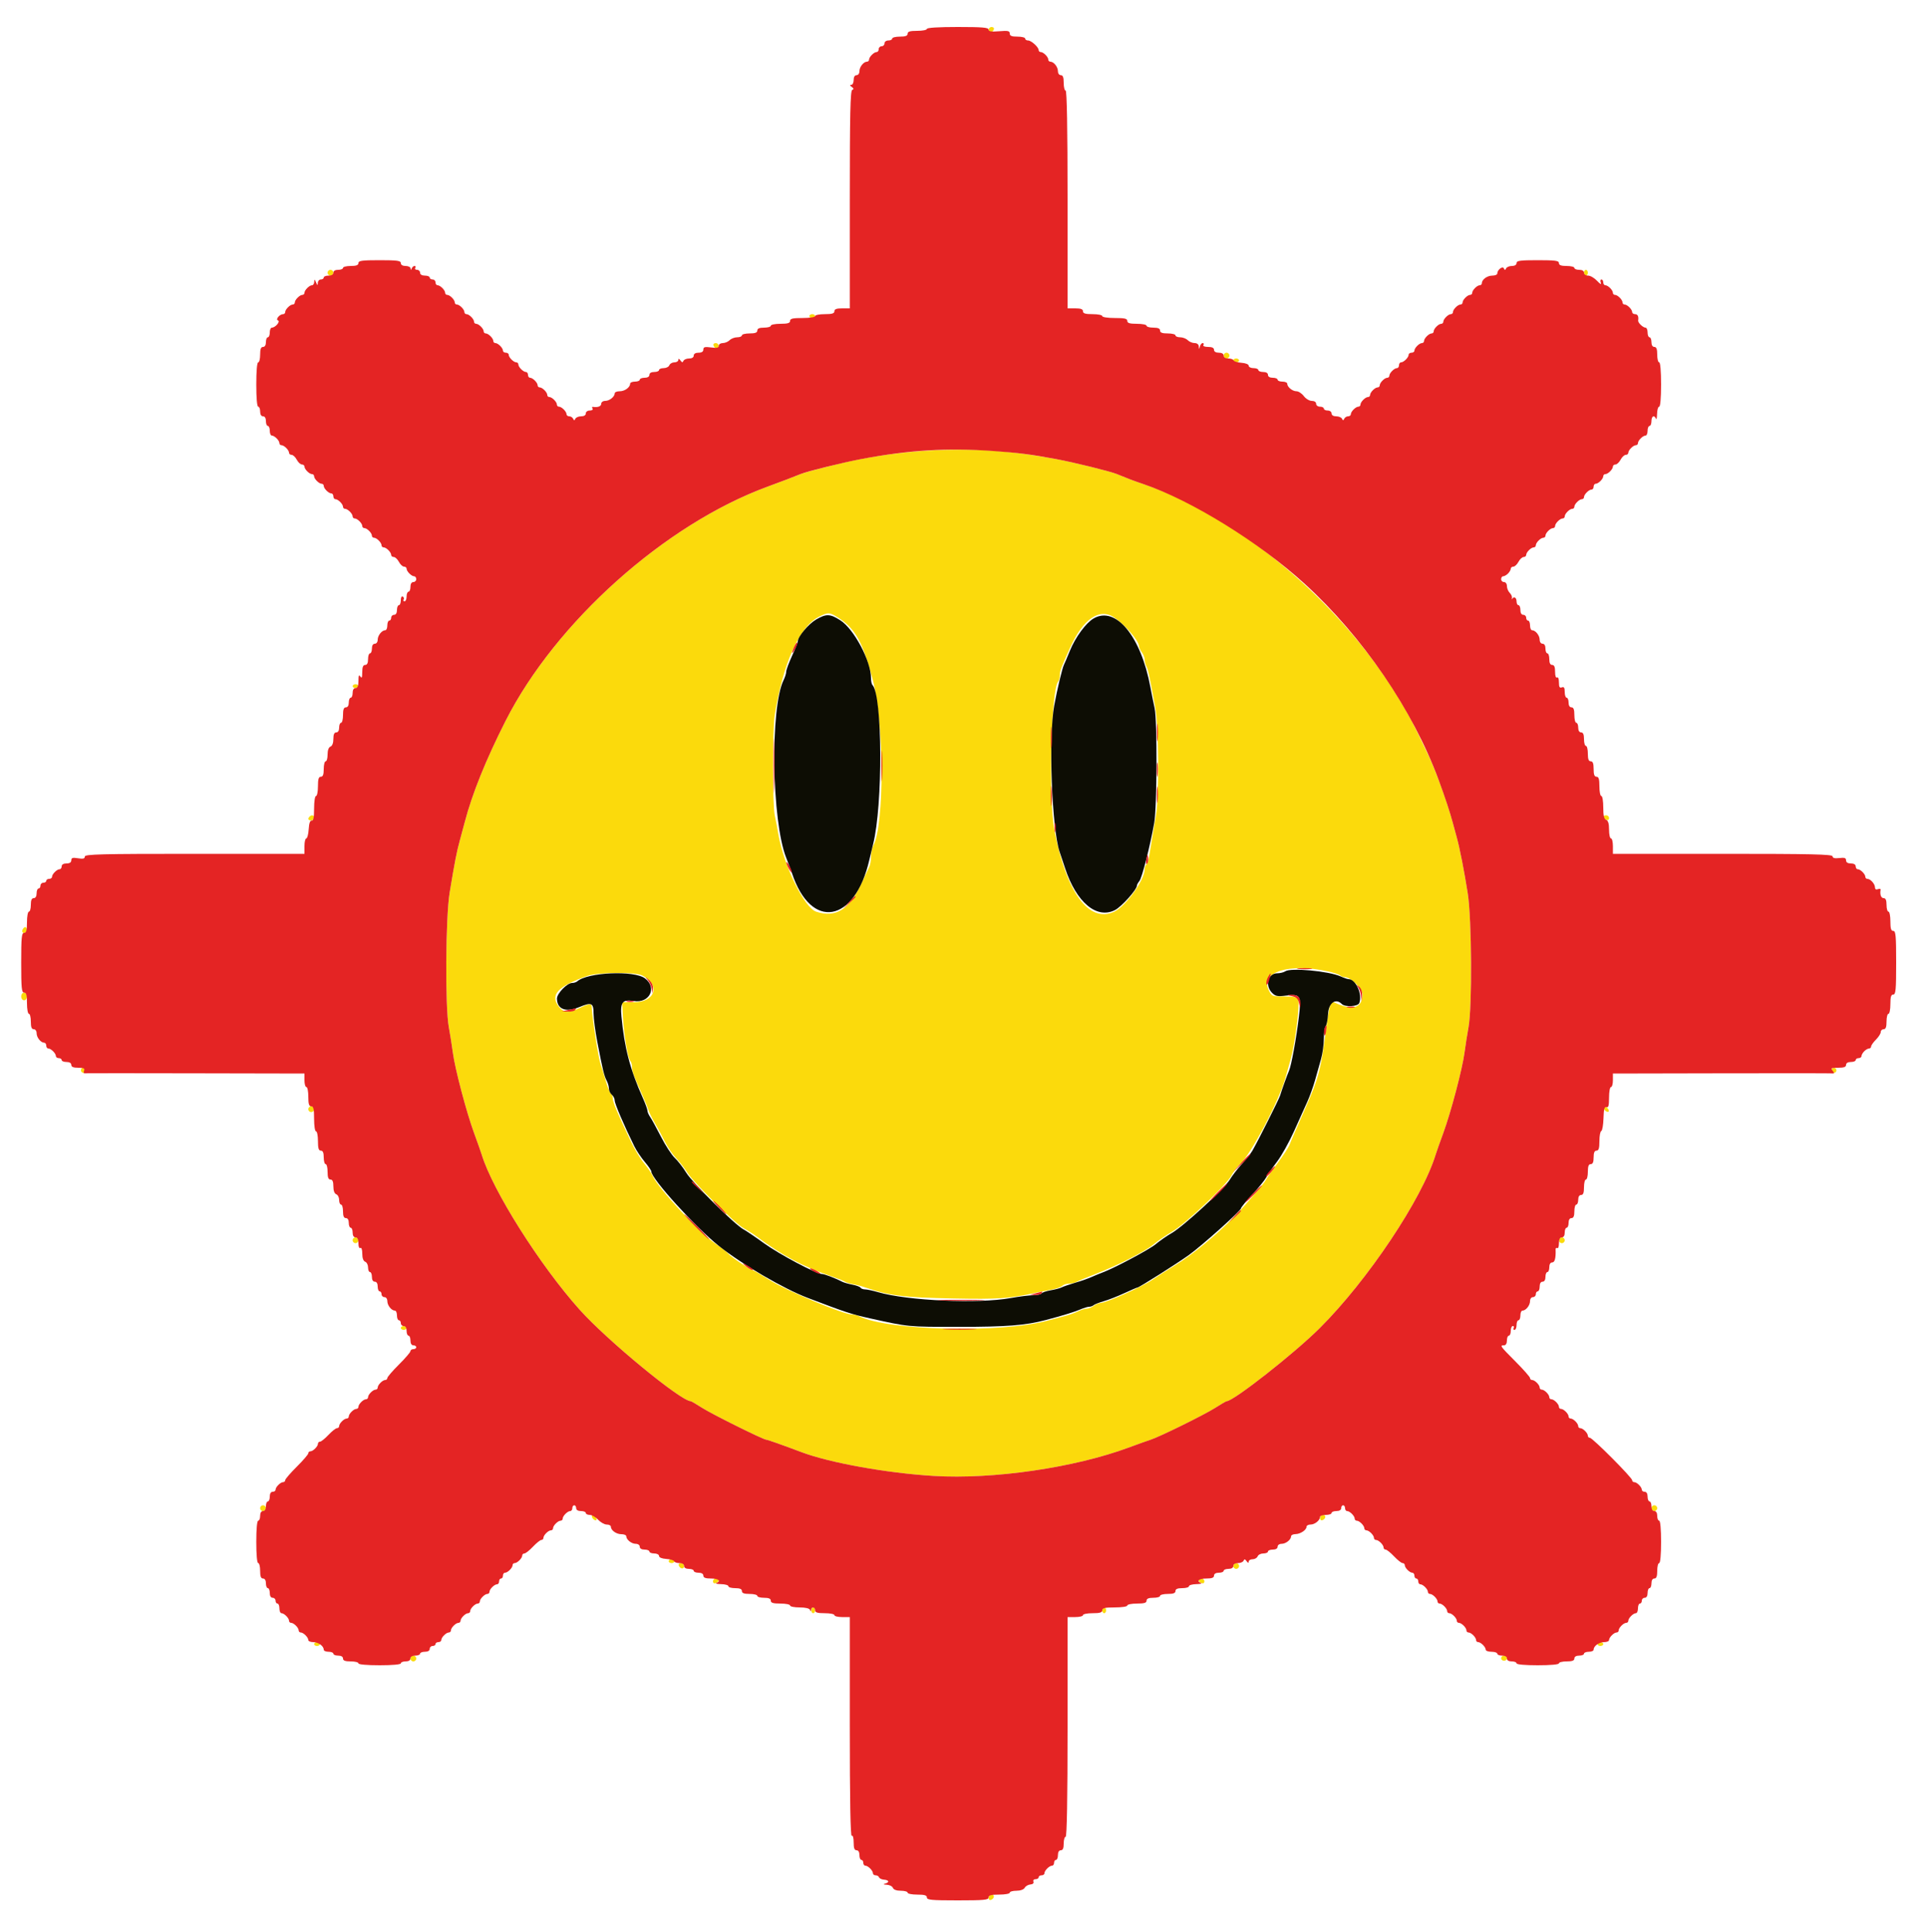 <svg id="svg" version="1.1" xmlns="http://www.w3.org/2000/svg" xmlns:xlink="http://www.w3.org/1999/xlink" width="400" height="401.01" viewBox="0, 0, 400,401.01"><g id="svgg"><path id="path0" d="M205.200 6.233 C 205.200 6.940,206.061 6.817,206.308 6.075 C 206.395 5.814,206.182 5.600,205.833 5.600 C 205.485 5.600,205.200 5.885,205.200 6.233 M68.000 56.600 C 68.000 56.930,68.270 57.200,68.600 57.200 C 68.930 57.200,69.200 56.930,69.200 56.600 C 69.200 56.270,68.930 56.000,68.600 56.000 C 68.270 56.000,68.000 56.270,68.000 56.600 M328.800 56.600 C 328.800 56.930,328.980 57.200,329.200 57.200 C 329.420 57.200,329.600 56.930,329.600 56.600 C 329.600 56.270,329.420 56.000,329.200 56.000 C 328.980 56.000,328.800 56.270,328.800 56.600 M168.000 65.600 C 168.000 65.820,168.270 66.000,168.600 66.000 C 168.930 66.000,169.200 65.820,169.200 65.600 C 169.200 65.380,168.930 65.200,168.600 65.200 C 168.270 65.200,168.000 65.380,168.000 65.600 M148.092 71.675 C 148.339 72.417,149.200 72.540,149.200 71.833 C 149.200 71.485,148.915 71.200,148.567 71.200 C 148.218 71.200,148.005 71.414,148.092 71.675 M254.000 73.800 C 254.000 74.130,254.270 74.400,254.600 74.400 C 254.930 74.400,255.200 74.130,255.200 73.800 C 255.200 73.470,254.930 73.200,254.600 73.200 C 254.270 73.200,254.000 73.470,254.000 73.800 M256.000 74.800 C 256.000 75.020,256.270 75.200,256.600 75.200 C 256.930 75.200,257.200 75.020,257.200 74.800 C 257.200 74.580,256.930 74.400,256.600 74.400 C 256.270 74.400,256.000 74.580,256.000 74.800 M191.000 93.631 C 185.926 93.997,180.166 94.861,175.200 96.000 C 172.019 96.730,166.946 98.068,166.200 98.375 C 164.811 98.946,162.297 99.905,159.325 100.996 C 138.052 108.804,115.341 129.105,104.952 149.600 C 100.855 157.681,98.021 164.702,96.475 170.600 C 96.244 171.480,95.784 173.190,95.451 174.400 C 94.795 176.788,94.411 178.755,93.342 185.200 C 92.490 190.337,92.373 208.959,93.166 213.200 C 93.433 214.630,93.804 216.970,93.990 218.400 C 94.428 221.771,96.828 230.863,98.425 235.200 C 99.113 237.070,99.815 239.054,99.984 239.609 C 102.258 247.068,112.054 262.582,120.309 271.800 C 126.010 278.166,141.351 290.800,143.379 290.800 C 143.492 290.800,144.550 291.417,145.729 292.172 C 147.818 293.508,158.479 298.800,159.081 298.800 C 159.349 298.800,162.299 299.843,166.400 301.387 C 172.266 303.596,184.127 305.727,193.800 306.309 C 206.240 307.059,223.030 304.609,234.400 300.386 C 236.270 299.691,238.250 298.983,238.800 298.811 C 240.605 298.248,250.030 293.606,252.246 292.188 C 253.439 291.424,254.511 290.800,254.629 290.800 C 256.040 290.800,268.628 280.920,273.909 275.668 C 283.907 265.724,295.205 248.822,298.018 239.600 C 298.186 239.050,298.887 237.070,299.575 235.200 C 301.172 230.863,303.572 221.771,304.010 218.400 C 304.196 216.970,304.564 214.630,304.829 213.200 C 305.609 208.973,305.506 190.736,304.671 185.400 C 303.963 180.878,302.989 175.918,302.392 173.800 C 302.206 173.140,301.839 171.790,301.577 170.800 C 300.536 166.879,298.118 160.173,296.538 156.830 C 293.391 150.170,292.372 148.227,290.010 144.399 C 277.776 124.563,256.839 107.090,237.383 100.480 C 235.197 99.737,234.396 99.435,231.800 98.373 C 230.402 97.801,222.995 95.976,219.200 95.269 C 209.137 93.392,200.916 92.914,191.000 93.631 M173.941 128.163 C 177.533 130.430,179.119 133.280,181.197 141.200 C 183.537 150.118,183.590 171.298,181.283 175.474 C 181.017 175.954,180.800 176.992,180.800 177.779 C 180.800 178.567,180.638 179.523,180.439 179.905 C 180.241 180.287,179.496 181.860,178.785 183.400 C 176.289 188.802,173.475 190.545,169.413 189.204 C 166.962 188.395,162.700 179.679,161.587 173.200 C 161.380 171.990,161.035 170.190,160.822 169.200 C 160.343 166.973,160.340 151.401,160.818 148.400 C 162.523 137.699,165.949 130.054,169.948 128.024 C 171.895 127.036,172.171 127.045,173.941 128.163 M231.307 128.162 C 233.549 129.684,236.386 132.968,236.413 134.073 C 236.420 134.363,236.690 134.949,237.013 135.376 C 237.336 135.804,237.600 136.481,237.600 136.882 C 237.600 137.283,237.764 137.923,237.965 138.305 C 238.322 138.985,238.542 139.999,239.786 146.708 C 240.516 150.640,240.624 165.142,239.955 169.200 C 239.719 170.630,239.356 172.790,239.147 174.000 C 238.939 175.210,238.667 176.876,238.542 177.703 C 238.417 178.529,238.155 179.305,237.958 179.426 C 237.761 179.548,237.600 179.991,237.600 180.411 C 237.600 182.619,233.685 188.084,231.301 189.205 C 226.075 191.661,221.371 185.295,218.886 172.400 C 217.600 165.733,218.166 143.088,219.660 141.420 C 219.847 141.211,220.000 140.632,220.000 140.134 C 220.000 139.238,220.194 138.718,222.142 134.400 C 224.840 128.419,228.258 126.093,231.307 128.162 M73.200 142.400 C 73.200 142.620,73.470 142.800,73.800 142.800 C 74.130 142.800,74.400 142.620,74.400 142.400 C 74.400 142.180,74.130 142.000,73.800 142.000 C 73.470 142.000,73.200 142.180,73.200 142.400 M64.267 169.467 C 63.820 169.913,63.967 170.267,64.600 170.267 C 64.930 170.267,65.200 170.027,65.200 169.733 C 65.200 169.166,64.708 169.025,64.267 169.467 M332.800 169.557 C 332.800 169.754,333.070 170.018,333.400 170.145 C 333.765 170.285,334.000 170.145,334.000 169.787 C 334.000 169.464,333.730 169.200,333.400 169.200 C 333.070 169.200,332.800 169.361,332.800 169.557 M4.655 193.000 C 4.515 193.365,4.655 193.600,5.013 193.600 C 5.336 193.600,5.600 193.330,5.600 193.000 C 5.600 192.670,5.439 192.400,5.243 192.400 C 5.046 192.400,4.782 192.670,4.655 193.000 M275.600 201.586 C 276.810 201.848,277.971 202.228,278.180 202.431 C 278.389 202.634,278.843 202.800,279.189 202.800 C 280.377 202.800,282.800 205.176,282.800 206.340 C 282.800 209.032,281.026 209.739,277.715 208.368 C 275.966 207.644,276.192 206.977,274.793 217.000 C 274.094 222.007,273.425 224.365,271.388 229.000 C 268.630 235.277,268.000 236.733,267.667 237.600 C 267.455 238.150,266.371 239.814,265.256 241.298 C 264.142 242.782,263.023 244.384,262.769 244.857 C 262.311 245.714,258.872 249.724,256.301 252.400 C 252.684 256.166,247.566 260.387,244.002 262.543 C 242.571 263.410,240.410 264.787,239.200 265.605 C 236.987 267.100,229.623 270.389,228.437 270.413 C 228.087 270.420,227.451 270.690,227.024 271.013 C 226.596 271.336,225.936 271.600,225.556 271.600 C 225.176 271.600,224.355 271.856,223.732 272.170 C 223.110 272.483,221.880 272.919,221.000 273.138 C 220.120 273.357,218.590 273.764,217.600 274.042 C 208.038 276.727,184.284 276.189,178.305 273.153 C 177.923 272.959,177.257 272.800,176.824 272.800 C 175.112 272.800,163.309 267.884,159.948 265.771 C 158.049 264.577,156.387 263.600,156.255 263.600 C 155.812 263.600,151.771 260.888,151.213 260.216 C 150.909 259.850,149.747 258.944,148.630 258.202 C 145.388 256.050,136.577 246.572,135.489 244.067 C 135.234 243.480,134.422 242.280,133.684 241.400 C 132.945 240.520,131.743 238.540,131.012 237.000 C 128.188 231.051,127.200 228.717,127.200 227.996 C 127.200 227.584,127.037 227.146,126.837 227.023 C 126.637 226.899,126.169 225.764,125.796 224.499 C 125.422 223.235,124.932 221.660,124.705 221.000 C 124.205 219.546,122.926 211.332,122.822 208.900 C 122.792 208.205,122.225 208.273,120.306 209.200 C 118.088 210.271,117.022 210.208,116.029 208.946 C 114.089 206.479,115.760 204.679,122.000 202.515 C 124.167 201.764,131.888 201.706,133.289 202.431 C 137.165 204.437,136.046 208.000,131.541 208.000 L 129.139 208.000 129.308 211.100 C 129.508 214.777,130.328 219.645,130.838 220.180 C 131.037 220.389,131.200 220.968,131.200 221.466 C 131.200 222.362,131.396 222.895,133.310 227.200 C 133.848 228.410,134.424 229.832,134.591 230.361 C 134.757 230.889,135.379 232.149,135.972 233.161 C 136.566 234.172,137.491 235.887,138.026 236.972 C 138.562 238.056,139.608 239.586,140.351 240.372 C 141.094 241.157,142.152 242.520,142.701 243.400 C 144.004 245.489,152.597 253.957,154.400 254.930 C 155.170 255.346,156.340 256.088,157.000 256.579 C 162.293 260.520,166.697 262.874,172.441 264.833 C 173.848 265.313,175.180 265.840,175.400 266.003 C 175.620 266.166,176.340 266.392,177.000 266.504 C 177.660 266.616,178.740 266.894,179.400 267.121 C 184.624 268.914,187.413 269.268,198.000 269.482 C 207.056 269.666,209.413 269.505,214.800 268.338 C 215.790 268.123,217.374 267.806,218.320 267.634 C 219.265 267.462,220.246 267.114,220.500 266.860 C 220.753 266.607,221.376 266.400,221.885 266.400 C 222.394 266.400,223.123 266.226,223.505 266.013 C 223.887 265.801,225.640 265.074,227.400 264.399 C 231.968 262.647,237.711 259.719,239.482 258.239 C 240.317 257.541,242.056 256.347,243.347 255.585 C 246.167 253.921,254.578 245.966,255.597 244.000 C 255.996 243.230,256.811 242.150,257.409 241.600 C 259.702 239.490,265.430 228.625,266.793 223.800 C 266.980 223.140,267.487 221.340,267.920 219.800 C 268.823 216.593,269.851 208.432,269.477 207.455 C 269.279 206.941,268.663 206.800,266.606 206.800 C 264.011 206.800,263.981 206.788,263.324 205.411 C 261.564 201.720,267.566 199.850,275.600 201.586 M4.400 206.800 C 4.400 207.244,4.667 207.600,5.000 207.600 C 5.333 207.600,5.600 207.244,5.600 206.800 C 5.600 206.356,5.333 206.000,5.000 206.000 C 4.667 206.000,4.400 206.356,4.400 206.800 M16.800 222.133 C 16.800 222.427,17.053 222.667,17.362 222.667 C 17.671 222.667,17.832 222.427,17.719 222.133 C 17.607 221.840,17.354 221.600,17.157 221.600 C 16.961 221.600,16.800 221.840,16.800 222.133 M380.133 222.133 C 380.133 222.427,380.373 222.667,380.667 222.667 C 380.960 222.667,381.200 222.427,381.200 222.133 C 381.200 221.840,380.960 221.600,380.667 221.600 C 380.373 221.600,380.133 221.840,380.133 222.133 M64.000 230.200 C 64.000 230.530,64.270 230.800,64.600 230.800 C 64.930 230.800,65.200 230.530,65.200 230.200 C 65.200 229.870,64.930 229.600,64.600 229.600 C 64.270 229.600,64.000 229.870,64.000 230.200 M332.875 230.025 C 332.971 230.314,333.286 230.629,333.575 230.725 C 333.875 230.825,334.025 230.675,333.925 230.375 C 333.829 230.086,333.514 229.771,333.225 229.675 C 332.925 229.575,332.775 229.725,332.875 230.025 M73.200 257.400 C 73.200 257.730,73.470 258.000,73.800 258.000 C 74.130 258.000,74.400 257.730,74.400 257.400 C 74.400 257.070,74.130 256.800,73.800 256.800 C 73.470 256.800,73.200 257.070,73.200 257.400 M323.600 257.400 C 323.600 257.730,323.870 258.000,324.200 258.000 C 324.530 258.000,324.800 257.730,324.800 257.400 C 324.800 257.070,324.530 256.800,324.200 256.800 C 323.870 256.800,323.600 257.070,323.600 257.400 M83.200 275.600 C 83.200 275.820,83.470 276.000,83.800 276.000 C 84.130 276.000,84.400 275.820,84.400 275.600 C 84.400 275.380,84.130 275.200,83.800 275.200 C 83.470 275.200,83.200 275.380,83.200 275.600 M54.000 313.000 C 54.000 313.330,54.270 313.600,54.600 313.600 C 54.930 313.600,55.200 313.330,55.200 313.000 C 55.200 312.670,54.930 312.400,54.600 312.400 C 54.270 312.400,54.000 312.670,54.000 313.000 M342.800 313.000 C 342.800 313.330,343.070 313.600,343.400 313.600 C 343.730 313.600,344.000 313.330,344.000 313.000 C 344.000 312.670,343.730 312.400,343.400 312.400 C 343.070 312.400,342.800 312.670,342.800 313.000 M122.892 314.875 C 122.979 315.136,123.264 315.421,123.525 315.508 C 123.818 315.606,123.907 315.423,123.757 315.033 C 123.478 314.306,122.652 314.155,122.892 314.875 M274.000 315.033 C 274.000 315.382,274.214 315.595,274.475 315.508 C 275.217 315.261,275.340 314.400,274.633 314.400 C 274.285 314.400,274.000 314.685,274.000 315.033 M138.800 324.000 C 138.800 324.220,139.070 324.400,139.400 324.400 C 139.730 324.400,140.000 324.220,140.000 324.000 C 140.000 323.780,139.730 323.600,139.400 323.600 C 139.070 323.600,138.800 323.780,138.800 324.000 M140.892 324.875 C 141.139 325.617,142.000 325.740,142.000 325.033 C 142.000 324.685,141.715 324.400,141.367 324.400 C 141.018 324.400,140.805 324.614,140.892 324.875 M256.000 325.000 C 256.000 325.330,256.270 325.600,256.600 325.600 C 256.930 325.600,257.200 325.330,257.200 325.000 C 257.200 324.670,256.930 324.400,256.600 324.400 C 256.270 324.400,256.000 324.670,256.000 325.000 M148.000 328.187 C 148.000 328.545,148.235 328.685,148.600 328.545 C 148.930 328.418,149.200 328.154,149.200 327.957 C 149.200 327.761,148.930 327.600,148.600 327.600 C 148.270 327.600,148.000 327.864,148.000 328.187 M248.800 327.957 C 248.800 328.154,249.070 328.418,249.400 328.545 C 249.765 328.685,250.000 328.545,250.000 328.187 C 250.000 327.864,249.730 327.600,249.400 327.600 C 249.070 327.600,248.800 327.761,248.800 327.957 M168.400 334.200 C 168.400 334.530,168.580 334.800,168.800 334.800 C 169.020 334.800,169.200 334.530,169.200 334.200 C 169.200 333.870,169.020 333.600,168.800 333.600 C 168.580 333.600,168.400 333.870,168.400 334.200 M228.800 334.200 C 228.800 334.530,228.980 334.800,229.200 334.800 C 229.420 334.800,229.600 334.530,229.600 334.200 C 229.600 333.870,229.420 333.600,229.200 333.600 C 228.980 333.600,228.800 333.870,228.800 334.200 M65.200 341.200 C 65.200 341.420,65.470 341.600,65.800 341.600 C 66.130 341.600,66.400 341.420,66.400 341.200 C 66.400 340.980,66.130 340.800,65.800 340.800 C 65.470 340.800,65.200 340.980,65.200 341.200 M331.600 341.200 C 331.600 341.420,331.870 341.600,332.200 341.600 C 332.530 341.600,332.800 341.420,332.800 341.200 C 332.800 340.980,332.530 340.800,332.200 340.800 C 331.870 340.800,331.600 340.980,331.600 341.200 M85.200 344.200 C 85.200 344.530,85.470 344.800,85.800 344.800 C 86.130 344.800,86.400 344.530,86.400 344.200 C 86.400 343.870,86.130 343.600,85.800 343.600 C 85.470 343.600,85.200 343.870,85.200 344.200 M311.600 344.133 C 311.600 344.427,311.870 344.667,312.200 344.667 C 312.530 344.667,312.800 344.427,312.800 344.133 C 312.800 343.840,312.530 343.600,312.200 343.600 C 311.870 343.600,311.600 343.840,311.600 344.133 M205.200 393.833 C 205.200 394.182,205.414 394.395,205.675 394.308 C 206.417 394.061,206.540 393.200,205.833 393.200 C 205.485 393.200,205.200 393.485,205.200 393.833 " stroke="none" fill="#fbda0c" fill-rule="evenodd"></path><path id="path1" d="M169.400 128.578 C 167.857 129.468,165.641 132.099,165.613 133.072 C 165.606 133.332,165.060 134.711,164.400 136.137 C 163.740 137.563,163.200 139.024,163.200 139.385 C 163.200 139.745,162.959 140.526,162.665 141.120 C 159.844 146.810,160.179 170.401,163.189 178.000 C 163.668 179.210,164.209 180.650,164.390 181.200 C 168.339 193.155,177.427 191.603,180.453 178.458 C 180.689 177.436,181.041 175.970,181.236 175.200 C 183.283 167.117,183.189 144.239,181.100 142.165 C 180.935 142.001,180.800 141.362,180.800 140.745 C 180.800 137.194,177.266 130.537,174.422 128.730 C 172.301 127.382,171.515 127.359,169.400 128.578 M227.000 128.358 C 225.393 129.296,223.211 132.276,222.065 135.098 C 221.551 136.364,220.997 137.670,220.833 138.000 C 220.493 138.687,219.430 143.154,218.833 146.400 C 217.622 152.990,218.324 172.013,219.955 176.800 C 220.217 177.570,220.728 179.100,221.090 180.200 C 223.422 187.288,227.653 190.823,231.460 188.865 C 232.836 188.158,236.000 184.619,236.000 183.788 C 236.000 183.609,236.235 183.179,236.523 182.831 C 237.053 182.191,238.742 175.556,239.587 170.793 C 240.183 167.438,240.244 149.552,239.669 146.952 C 239.431 145.878,239.037 143.920,238.792 142.600 C 236.828 132.015,231.586 125.684,227.000 128.358 M266.800 201.579 C 266.470 201.804,265.711 201.991,265.114 201.994 C 263.208 202.005,262.537 204.537,264.041 206.041 C 264.764 206.764,265.175 206.845,266.975 206.620 C 269.936 206.250,270.150 206.610,269.614 211.065 C 269.084 215.477,268.048 221.142,267.577 222.200 C 267.198 223.053,266.108 226.075,265.702 227.400 C 265.470 228.156,261.204 236.645,259.974 238.800 C 259.660 239.350,258.665 240.610,257.762 241.600 C 256.860 242.590,255.740 244.043,255.272 244.829 C 254.180 246.666,245.668 254.498,243.250 255.890 C 242.233 256.477,240.736 257.514,239.924 258.196 C 238.593 259.314,231.307 263.191,228.800 264.115 C 228.250 264.318,227.260 264.727,226.600 265.024 C 225.940 265.321,224.410 265.855,223.200 266.211 C 221.990 266.567,220.723 267.002,220.385 267.179 C 220.046 267.356,219.012 267.629,218.087 267.785 C 217.161 267.942,216.303 268.234,216.178 268.435 C 216.054 268.636,215.288 268.804,214.476 268.808 C 213.664 268.812,211.560 269.076,209.800 269.394 C 203.058 270.612,188.394 269.959,182.254 268.168 C 181.184 267.856,179.979 267.600,179.578 267.600 C 179.176 267.600,178.749 267.440,178.628 267.245 C 178.507 267.050,177.755 266.768,176.955 266.618 C 176.156 266.468,175.209 266.200,174.851 266.021 C 173.152 265.176,171.117 264.400,170.601 264.400 C 169.458 264.400,161.748 260.310,158.613 258.041 C 156.846 256.762,154.929 255.465,154.354 255.158 C 152.546 254.194,143.745 245.493,142.461 243.400 C 141.786 242.300,140.708 240.910,140.065 240.311 C 139.421 239.712,138.137 237.738,137.210 235.925 C 136.283 234.112,135.272 232.267,134.963 231.825 C 134.653 231.383,134.400 230.797,134.400 230.522 C 134.400 230.247,133.974 229.072,133.454 227.911 C 130.801 221.994,129.612 217.467,129.002 210.960 C 128.724 207.985,129.211 207.372,131.552 207.746 C 134.836 208.271,136.464 204.969,133.872 203.040 C 131.599 201.347,121.971 201.777,119.820 203.666 C 119.611 203.850,119.135 204.000,118.762 204.000 C 117.716 204.000,115.598 206.192,115.613 207.260 C 115.643 209.482,117.471 210.166,120.262 209.000 C 122.776 207.950,123.199 208.136,123.206 210.300 C 123.210 211.345,123.559 214.000,123.981 216.200 C 125.104 222.044,125.407 223.302,125.930 224.274 C 126.188 224.754,126.400 225.497,126.400 225.925 C 126.400 226.352,126.670 226.926,127.000 227.200 C 127.330 227.474,127.600 228.018,127.600 228.410 C 127.600 229.057,129.557 233.621,131.661 237.881 C 132.118 238.806,133.101 240.275,133.846 241.145 C 134.591 242.015,135.200 242.912,135.200 243.139 C 135.200 244.615,144.407 254.756,149.200 258.559 C 154.162 262.496,162.614 267.437,167.700 269.372 C 175.544 272.358,176.749 272.753,180.600 273.607 C 188.687 275.399,188.414 275.373,199.000 275.373 C 208.881 275.374,212.847 275.065,217.000 273.972 C 220.533 273.043,223.063 272.267,224.260 271.747 C 224.954 271.446,225.773 271.200,226.080 271.200 C 226.388 271.200,226.811 271.050,227.020 270.867 C 227.229 270.685,228.174 270.315,229.119 270.046 C 230.065 269.777,231.984 269.026,233.384 268.378 C 234.784 267.730,236.019 267.200,236.130 267.200 C 236.458 267.200,244.428 262.158,246.800 260.449 C 249.525 258.486,257.600 251.256,257.600 250.779 C 257.600 250.587,258.653 249.298,259.939 247.915 C 261.225 246.532,262.530 244.926,262.839 244.347 C 263.148 243.767,264.157 242.301,265.081 241.089 C 266.006 239.877,267.601 237.021,268.626 234.742 C 269.651 232.464,270.895 229.700,271.391 228.600 C 271.887 227.500,272.597 225.520,272.969 224.200 C 273.341 222.880,273.905 220.884,274.222 219.765 C 274.540 218.646,274.800 216.747,274.800 215.545 C 274.800 214.343,274.970 213.189,275.177 212.980 C 275.384 212.771,275.609 211.610,275.677 210.400 C 275.804 208.122,277.251 207.091,278.529 208.369 C 279.212 209.052,281.874 208.904,282.157 208.167 C 282.856 206.347,281.429 203.200,279.906 203.200 C 279.694 203.200,278.954 202.945,278.260 202.634 C 275.819 201.537,267.928 200.811,266.800 201.579 " stroke="none" fill="#0d0d04" fill-rule="evenodd"></path><path id="path2" d="M192.400 6.000 C 192.400 6.220,191.500 6.400,190.400 6.400 C 188.889 6.400,188.400 6.547,188.400 7.000 C 188.400 7.433,187.956 7.600,186.800 7.600 C 185.920 7.600,185.200 7.780,185.200 8.000 C 185.200 8.220,184.840 8.400,184.400 8.400 C 183.956 8.400,183.600 8.667,183.600 9.000 C 183.600 9.330,183.330 9.600,183.000 9.600 C 182.670 9.600,182.400 9.870,182.400 10.200 C 182.400 10.530,182.207 10.800,181.971 10.800 C 181.418 10.800,180.400 11.818,180.400 12.371 C 180.400 12.607,180.207 12.800,179.971 12.800 C 179.266 12.800,178.400 13.886,178.400 14.771 C 178.400 15.241,178.140 15.600,177.800 15.600 C 177.427 15.600,177.200 15.978,177.200 16.600 C 177.200 17.150,176.975 17.603,176.700 17.606 C 176.361 17.610,176.393 17.749,176.800 18.037 C 177.252 18.356,177.276 18.511,176.900 18.664 C 176.508 18.823,176.400 23.755,176.400 41.433 L 176.400 64.000 174.800 64.000 C 173.644 64.000,173.200 64.167,173.200 64.600 C 173.200 65.053,172.711 65.200,171.200 65.200 C 170.100 65.200,169.200 65.380,169.200 65.600 C 169.200 65.826,168.067 66.000,166.600 66.000 C 164.556 66.000,164.000 66.128,164.000 66.600 C 164.000 67.053,163.511 67.200,162.000 67.200 C 160.900 67.200,160.000 67.380,160.000 67.600 C 160.000 67.820,159.370 68.000,158.600 68.000 C 157.622 68.000,157.200 68.181,157.200 68.600 C 157.200 69.033,156.756 69.200,155.600 69.200 C 154.720 69.200,154.000 69.380,154.000 69.600 C 154.000 69.820,153.563 70.000,153.029 70.000 C 152.494 70.000,151.787 70.270,151.457 70.600 C 151.127 70.930,150.484 71.200,150.029 71.200 C 149.573 71.200,149.200 71.453,149.200 71.762 C 149.200 72.187,148.809 72.271,147.600 72.109 C 146.299 71.935,146.000 72.017,146.000 72.547 C 146.000 72.977,145.658 73.200,145.000 73.200 C 144.378 73.200,144.000 73.427,144.000 73.800 C 144.000 74.168,143.626 74.400,143.033 74.400 C 142.502 74.400,141.975 74.625,141.864 74.900 C 141.711 75.276,141.556 75.252,141.237 74.800 C 140.949 74.393,140.810 74.361,140.806 74.700 C 140.803 74.975,140.434 75.200,139.987 75.200 C 139.541 75.200,139.071 75.470,138.945 75.800 C 138.818 76.130,138.284 76.400,137.757 76.400 C 137.231 76.400,136.800 76.580,136.800 76.800 C 136.800 77.020,136.350 77.200,135.800 77.200 C 135.178 77.200,134.800 77.427,134.800 77.800 C 134.800 78.173,134.422 78.400,133.800 78.400 C 133.250 78.400,132.800 78.580,132.800 78.800 C 132.800 79.020,132.350 79.200,131.800 79.200 C 131.250 79.200,130.800 79.393,130.800 79.629 C 130.800 80.392,129.683 81.200,128.629 81.200 C 128.063 81.200,127.600 81.393,127.600 81.629 C 127.600 82.334,126.514 83.200,125.629 83.200 C 125.159 83.200,124.800 83.460,124.800 83.800 C 124.800 84.330,124.047 84.607,123.070 84.437 C 122.889 84.406,122.855 84.565,122.994 84.790 C 123.136 85.019,122.884 85.200,122.424 85.200 C 121.958 85.200,121.600 85.461,121.600 85.800 C 121.600 86.168,121.226 86.400,120.633 86.400 C 120.102 86.400,119.562 86.625,119.433 86.900 C 119.247 87.300,119.153 87.300,118.967 86.900 C 118.838 86.625,118.478 86.400,118.167 86.400 C 117.855 86.400,117.600 86.207,117.600 85.971 C 117.600 85.418,116.582 84.400,116.029 84.400 C 115.793 84.400,115.600 84.207,115.600 83.971 C 115.600 83.418,114.582 82.400,114.029 82.400 C 113.793 82.400,113.600 82.207,113.600 81.971 C 113.600 81.418,112.582 80.400,112.029 80.400 C 111.793 80.400,111.600 80.207,111.600 79.971 C 111.600 79.418,110.582 78.400,110.029 78.400 C 109.793 78.400,109.600 78.130,109.600 77.800 C 109.600 77.470,109.407 77.200,109.171 77.200 C 108.618 77.200,107.600 76.182,107.600 75.629 C 107.600 75.393,107.407 75.200,107.171 75.200 C 106.618 75.200,105.600 74.182,105.600 73.629 C 105.600 73.393,105.330 73.200,105.000 73.200 C 104.670 73.200,104.400 73.007,104.400 72.771 C 104.400 72.218,103.382 71.200,102.829 71.200 C 102.593 71.200,102.400 71.007,102.400 70.771 C 102.400 70.218,101.382 69.200,100.829 69.200 C 100.593 69.200,100.400 69.007,100.400 68.771 C 100.400 68.218,99.382 67.200,98.829 67.200 C 98.593 67.200,98.400 67.007,98.400 66.771 C 98.400 66.218,97.382 65.200,96.829 65.200 C 96.593 65.200,96.400 65.007,96.400 64.771 C 96.400 64.218,95.382 63.200,94.829 63.200 C 94.593 63.200,94.400 63.007,94.400 62.771 C 94.400 62.218,93.382 61.200,92.829 61.200 C 92.593 61.200,92.400 61.007,92.400 60.771 C 92.400 60.218,91.382 59.200,90.829 59.200 C 90.593 59.200,90.400 58.930,90.400 58.600 C 90.400 58.270,90.130 58.000,89.800 58.000 C 89.470 58.000,89.200 57.820,89.200 57.600 C 89.200 57.380,88.750 57.200,88.200 57.200 C 87.578 57.200,87.200 56.973,87.200 56.600 C 87.200 56.270,86.919 56.000,86.576 56.000 C 86.233 56.000,86.064 55.820,86.200 55.600 C 86.336 55.380,86.272 55.200,86.057 55.200 C 85.842 55.200,85.576 55.425,85.465 55.700 C 85.304 56.100,85.257 56.100,85.232 55.700 C 85.214 55.425,84.750 55.200,84.200 55.200 C 83.578 55.200,83.200 54.973,83.200 54.600 C 83.200 54.103,82.444 54.000,78.800 54.000 C 75.156 54.000,74.400 54.103,74.400 54.600 C 74.400 55.033,73.956 55.200,72.800 55.200 C 71.920 55.200,71.200 55.380,71.200 55.600 C 71.200 55.820,70.750 56.000,70.200 56.000 C 69.578 56.000,69.200 56.227,69.200 56.600 C 69.200 56.973,68.822 57.200,68.200 57.200 C 67.650 57.200,67.200 57.380,67.200 57.600 C 67.200 57.820,66.930 58.000,66.600 58.000 C 66.270 58.000,65.987 58.315,65.972 58.700 C 65.948 59.299,65.894 59.284,65.600 58.600 C 65.306 57.916,65.252 57.901,65.228 58.500 C 65.213 58.885,65.007 59.200,64.771 59.200 C 64.218 59.200,63.200 60.218,63.200 60.771 C 63.200 61.007,63.007 61.200,62.771 61.200 C 62.218 61.200,61.200 62.218,61.200 62.771 C 61.200 63.007,61.007 63.200,60.771 63.200 C 60.218 63.200,59.200 64.218,59.200 64.771 C 59.200 65.007,59.007 65.200,58.771 65.200 C 58.039 65.200,57.126 66.309,57.700 66.500 C 58.268 66.689,57.157 68.000,56.429 68.000 C 56.193 68.000,56.000 68.450,56.000 69.000 C 56.000 69.550,55.820 70.000,55.600 70.000 C 55.380 70.000,55.200 70.450,55.200 71.000 C 55.200 71.622,54.973 72.000,54.600 72.000 C 54.167 72.000,54.000 72.444,54.000 73.600 C 54.000 74.480,53.820 75.200,53.600 75.200 C 53.357 75.200,53.200 77.000,53.200 79.800 C 53.200 82.600,53.357 84.400,53.600 84.400 C 53.820 84.400,54.000 84.850,54.000 85.400 C 54.000 86.022,54.227 86.400,54.600 86.400 C 54.973 86.400,55.200 86.778,55.200 87.400 C 55.200 87.950,55.380 88.400,55.600 88.400 C 55.820 88.400,56.000 88.850,56.000 89.400 C 56.000 89.950,56.193 90.400,56.429 90.400 C 56.982 90.400,58.000 91.418,58.000 91.971 C 58.000 92.207,58.193 92.400,58.429 92.400 C 58.982 92.400,60.000 93.418,60.000 93.971 C 60.000 94.207,60.240 94.400,60.532 94.400 C 60.825 94.400,61.306 94.850,61.600 95.400 C 61.894 95.950,62.375 96.400,62.668 96.400 C 62.960 96.400,63.200 96.593,63.200 96.829 C 63.200 97.382,64.218 98.400,64.771 98.400 C 65.007 98.400,65.200 98.593,65.200 98.829 C 65.200 99.382,66.218 100.400,66.771 100.400 C 67.007 100.400,67.200 100.593,67.200 100.829 C 67.200 101.382,68.218 102.400,68.771 102.400 C 69.007 102.400,69.200 102.670,69.200 103.000 C 69.200 103.330,69.393 103.600,69.629 103.600 C 70.182 103.600,71.200 104.618,71.200 105.171 C 71.200 105.407,71.393 105.600,71.629 105.600 C 72.182 105.600,73.200 106.618,73.200 107.171 C 73.200 107.407,73.393 107.600,73.629 107.600 C 74.182 107.600,75.200 108.618,75.200 109.171 C 75.200 109.407,75.393 109.600,75.629 109.600 C 76.182 109.600,77.200 110.618,77.200 111.171 C 77.200 111.407,77.393 111.600,77.629 111.600 C 78.182 111.600,79.200 112.618,79.200 113.171 C 79.200 113.407,79.393 113.600,79.629 113.600 C 80.182 113.600,81.200 114.618,81.200 115.171 C 81.200 115.407,81.440 115.600,81.732 115.600 C 82.025 115.600,82.506 116.050,82.800 116.600 C 83.094 117.150,83.575 117.600,83.868 117.600 C 84.160 117.600,84.400 117.793,84.400 118.029 C 84.400 118.582,85.418 119.600,85.971 119.600 C 86.207 119.600,86.400 119.870,86.400 120.200 C 86.400 120.530,86.130 120.800,85.800 120.800 C 85.427 120.800,85.200 121.178,85.200 121.800 C 85.200 122.350,85.020 122.800,84.800 122.800 C 84.580 122.800,84.400 123.250,84.400 123.800 C 84.400 124.350,84.209 124.800,83.976 124.800 C 83.743 124.800,83.656 124.632,83.783 124.428 C 83.909 124.223,83.830 123.942,83.607 123.804 C 83.372 123.659,83.200 123.985,83.200 124.576 C 83.200 125.139,83.020 125.600,82.800 125.600 C 82.580 125.600,82.400 126.050,82.400 126.600 C 82.400 127.222,82.173 127.600,81.800 127.600 C 81.470 127.600,81.200 127.870,81.200 128.200 C 81.200 128.530,81.020 128.800,80.800 128.800 C 80.580 128.800,80.400 129.250,80.400 129.800 C 80.400 130.350,80.207 130.800,79.971 130.800 C 79.266 130.800,78.400 131.886,78.400 132.771 C 78.400 133.241,78.140 133.600,77.800 133.600 C 77.427 133.600,77.200 133.978,77.200 134.600 C 77.200 135.150,77.020 135.600,76.800 135.600 C 76.580 135.600,76.400 136.140,76.400 136.800 C 76.400 137.600,76.200 138.000,75.800 138.000 C 75.374 138.000,75.198 138.436,75.194 139.500 C 75.189 140.616,75.088 140.846,74.800 140.400 C 74.512 139.954,74.411 140.184,74.406 141.300 C 74.402 142.364,74.226 142.800,73.800 142.800 C 73.427 142.800,73.200 143.178,73.200 143.800 C 73.200 144.350,73.020 144.800,72.800 144.800 C 72.580 144.800,72.400 145.250,72.400 145.800 C 72.400 146.422,72.173 146.800,71.800 146.800 C 71.367 146.800,71.200 147.244,71.200 148.400 C 71.200 149.280,71.020 150.000,70.800 150.000 C 70.580 150.000,70.400 150.450,70.400 151.000 C 70.400 151.622,70.173 152.000,69.800 152.000 C 69.385 152.000,69.200 152.417,69.200 153.357 C 69.200 154.195,68.970 154.803,68.600 154.945 C 68.223 155.089,68.000 155.701,68.000 156.587 C 68.000 157.364,67.820 158.000,67.600 158.000 C 67.380 158.000,67.200 158.720,67.200 159.600 C 67.200 160.756,67.033 161.200,66.600 161.200 C 66.147 161.200,66.000 161.689,66.000 163.200 C 66.000 164.300,65.820 165.200,65.600 165.200 C 65.374 165.200,65.200 166.333,65.200 167.800 C 65.200 169.667,65.059 170.372,64.700 170.300 C 64.369 170.234,64.159 170.842,64.078 172.100 C 64.011 173.145,63.786 174.000,63.578 174.000 C 63.370 174.000,63.200 174.720,63.200 175.600 L 63.200 177.200 40.400 177.200 C 20.843 177.200,17.600 177.282,17.600 177.775 C 17.600 178.208,17.256 178.294,16.200 178.123 C 15.079 177.941,14.800 178.026,14.800 178.548 C 14.800 178.977,14.458 179.200,13.800 179.200 C 13.178 179.200,12.800 179.427,12.800 179.800 C 12.800 180.130,12.607 180.400,12.371 180.400 C 11.818 180.400,10.800 181.418,10.800 181.971 C 10.800 182.207,10.530 182.400,10.200 182.400 C 9.870 182.400,9.600 182.580,9.600 182.800 C 9.600 183.020,9.330 183.200,9.000 183.200 C 8.670 183.200,8.400 183.470,8.400 183.800 C 8.400 184.130,8.220 184.400,8.000 184.400 C 7.780 184.400,7.600 184.850,7.600 185.400 C 7.600 186.022,7.373 186.400,7.000 186.400 C 6.581 186.400,6.400 186.822,6.400 187.800 C 6.400 188.570,6.220 189.200,6.000 189.200 C 5.780 189.200,5.600 190.190,5.600 191.400 C 5.600 193.089,5.461 193.600,5.000 193.600 C 4.492 193.600,4.400 194.556,4.400 199.800 C 4.400 205.044,4.492 206.000,5.000 206.000 C 5.461 206.000,5.600 206.511,5.600 208.200 C 5.600 209.410,5.780 210.400,6.000 210.400 C 6.220 210.400,6.400 211.120,6.400 212.000 C 6.400 213.156,6.567 213.600,7.000 213.600 C 7.340 213.600,7.600 213.959,7.600 214.429 C 7.600 215.314,8.466 216.400,9.171 216.400 C 9.407 216.400,9.600 216.670,9.600 217.000 C 9.600 217.330,9.793 217.600,10.029 217.600 C 10.582 217.600,11.600 218.618,11.600 219.171 C 11.600 219.407,11.870 219.600,12.200 219.600 C 12.530 219.600,12.800 219.780,12.800 220.000 C 12.800 220.220,13.250 220.400,13.800 220.400 C 14.422 220.400,14.800 220.627,14.800 221.000 C 14.800 221.422,15.227 221.600,16.243 221.600 C 17.356 221.600,17.633 221.736,17.457 222.195 C 17.332 222.523,17.357 222.771,17.514 222.748 C 17.671 222.724,28.015 222.727,40.500 222.753 L 63.200 222.800 63.200 224.200 C 63.200 224.970,63.380 225.600,63.600 225.600 C 63.820 225.600,64.000 226.500,64.000 227.600 C 64.000 229.111,64.147 229.600,64.600 229.600 C 65.072 229.600,65.200 230.156,65.200 232.200 C 65.200 233.667,65.374 234.800,65.600 234.800 C 65.820 234.800,66.000 235.700,66.000 236.800 C 66.000 238.311,66.147 238.800,66.600 238.800 C 67.019 238.800,67.200 239.222,67.200 240.200 C 67.200 240.970,67.380 241.600,67.600 241.600 C 67.820 241.600,68.000 242.320,68.000 243.200 C 68.000 244.356,68.167 244.800,68.600 244.800 C 69.020 244.800,69.200 245.224,69.200 246.213 C 69.200 247.099,69.423 247.711,69.800 247.855 C 70.130 247.982,70.400 248.516,70.400 249.043 C 70.400 249.569,70.580 250.000,70.800 250.000 C 71.020 250.000,71.200 250.630,71.200 251.400 C 71.200 252.378,71.381 252.800,71.800 252.800 C 72.173 252.800,72.400 253.178,72.400 253.800 C 72.400 254.350,72.580 254.800,72.800 254.800 C 73.020 254.800,73.200 255.250,73.200 255.800 C 73.200 256.422,73.427 256.800,73.800 256.800 C 74.203 256.800,74.400 257.203,74.400 258.024 C 74.400 258.737,74.567 259.144,74.800 259.000 C 75.038 258.853,75.200 259.333,75.200 260.189 C 75.200 261.097,75.421 261.710,75.800 261.855 C 76.130 261.982,76.400 262.516,76.400 263.043 C 76.400 263.569,76.580 264.000,76.800 264.000 C 77.020 264.000,77.200 264.450,77.200 265.000 C 77.200 265.622,77.427 266.000,77.800 266.000 C 78.173 266.000,78.400 266.378,78.400 267.000 C 78.400 267.550,78.580 268.000,78.800 268.000 C 79.020 268.000,79.200 268.270,79.200 268.600 C 79.200 268.930,79.470 269.200,79.800 269.200 C 80.140 269.200,80.400 269.559,80.400 270.029 C 80.400 270.914,81.266 272.000,81.971 272.000 C 82.207 272.000,82.400 272.450,82.400 273.000 C 82.400 273.550,82.580 274.000,82.800 274.000 C 83.020 274.000,83.200 274.270,83.200 274.600 C 83.200 274.930,83.470 275.200,83.800 275.200 C 84.173 275.200,84.400 275.578,84.400 276.200 C 84.400 276.750,84.580 277.200,84.800 277.200 C 85.020 277.200,85.200 277.650,85.200 278.200 C 85.200 278.822,85.427 279.200,85.800 279.200 C 86.130 279.200,86.400 279.380,86.400 279.600 C 86.400 279.820,86.130 280.000,85.800 280.000 C 85.470 280.000,85.200 280.183,85.200 280.407 C 85.200 280.632,84.120 281.888,82.800 283.200 C 81.480 284.512,80.400 285.768,80.400 285.993 C 80.400 286.217,80.207 286.400,79.971 286.400 C 79.418 286.400,78.400 287.418,78.400 287.971 C 78.400 288.207,78.207 288.400,77.971 288.400 C 77.418 288.400,76.400 289.418,76.400 289.971 C 76.400 290.207,76.207 290.400,75.971 290.400 C 75.418 290.400,74.400 291.418,74.400 291.971 C 74.400 292.207,74.207 292.400,73.971 292.400 C 73.418 292.400,72.400 293.418,72.400 293.971 C 72.400 294.207,72.207 294.400,71.971 294.400 C 71.418 294.400,70.400 295.418,70.400 295.971 C 70.400 296.207,70.196 296.400,69.947 296.400 C 69.698 296.400,68.900 297.030,68.174 297.800 C 67.448 298.570,66.662 299.200,66.427 299.200 C 66.192 299.200,66.000 299.393,66.000 299.629 C 66.000 300.182,64.982 301.200,64.429 301.200 C 64.193 301.200,64.000 301.383,64.000 301.607 C 64.000 301.832,62.920 303.088,61.600 304.400 C 60.280 305.712,59.200 306.968,59.200 307.193 C 59.200 307.417,59.007 307.600,58.771 307.600 C 58.218 307.600,57.200 308.618,57.200 309.171 C 57.200 309.407,56.930 309.600,56.600 309.600 C 56.227 309.600,56.000 309.978,56.000 310.600 C 56.000 311.150,55.820 311.600,55.600 311.600 C 55.380 311.600,55.200 312.050,55.200 312.600 C 55.200 313.222,54.973 313.600,54.600 313.600 C 54.227 313.600,54.000 313.978,54.000 314.600 C 54.000 315.150,53.820 315.600,53.600 315.600 C 53.358 315.600,53.200 317.333,53.200 320.000 C 53.200 322.667,53.358 324.400,53.600 324.400 C 53.820 324.400,54.000 325.120,54.000 326.000 C 54.000 327.156,54.167 327.600,54.600 327.600 C 54.973 327.600,55.200 327.978,55.200 328.600 C 55.200 329.150,55.380 329.600,55.600 329.600 C 55.820 329.600,56.000 330.050,56.000 330.600 C 56.000 331.222,56.227 331.600,56.600 331.600 C 56.930 331.600,57.200 331.870,57.200 332.200 C 57.200 332.530,57.380 332.800,57.600 332.800 C 57.820 332.800,58.000 333.250,58.000 333.800 C 58.000 334.350,58.193 334.800,58.429 334.800 C 58.982 334.800,60.000 335.818,60.000 336.371 C 60.000 336.607,60.193 336.800,60.429 336.800 C 60.982 336.800,62.000 337.818,62.000 338.371 C 62.000 338.607,62.193 338.800,62.429 338.800 C 62.982 338.800,64.000 339.818,64.000 340.371 C 64.000 340.607,64.463 340.800,65.029 340.800 C 66.083 340.800,67.200 341.608,67.200 342.371 C 67.200 342.607,67.650 342.800,68.200 342.800 C 68.750 342.800,69.200 342.980,69.200 343.200 C 69.200 343.420,69.650 343.600,70.200 343.600 C 70.822 343.600,71.200 343.827,71.200 344.200 C 71.200 344.633,71.644 344.800,72.800 344.800 C 73.680 344.800,74.400 344.980,74.400 345.200 C 74.400 345.442,76.133 345.600,78.800 345.600 C 81.467 345.600,83.200 345.442,83.200 345.200 C 83.200 344.980,83.650 344.800,84.200 344.800 C 84.822 344.800,85.200 344.573,85.200 344.200 C 85.200 343.827,85.578 343.600,86.200 343.600 C 86.750 343.600,87.200 343.420,87.200 343.200 C 87.200 342.980,87.650 342.800,88.200 342.800 C 88.822 342.800,89.200 342.573,89.200 342.200 C 89.200 341.870,89.470 341.600,89.800 341.600 C 90.130 341.600,90.400 341.420,90.400 341.200 C 90.400 340.980,90.670 340.800,91.000 340.800 C 91.330 340.800,91.600 340.607,91.600 340.371 C 91.600 339.818,92.618 338.800,93.171 338.800 C 93.407 338.800,93.600 338.607,93.600 338.371 C 93.600 337.818,94.618 336.800,95.171 336.800 C 95.407 336.800,95.600 336.607,95.600 336.371 C 95.600 335.818,96.618 334.800,97.171 334.800 C 97.407 334.800,97.600 334.607,97.600 334.371 C 97.600 333.818,98.618 332.800,99.171 332.800 C 99.407 332.800,99.600 332.607,99.600 332.371 C 99.600 331.818,100.618 330.800,101.171 330.800 C 101.407 330.800,101.600 330.607,101.600 330.371 C 101.600 329.818,102.618 328.800,103.171 328.800 C 103.407 328.800,103.600 328.530,103.600 328.200 C 103.600 327.870,103.780 327.600,104.000 327.600 C 104.220 327.600,104.400 327.330,104.400 327.000 C 104.400 326.670,104.593 326.400,104.829 326.400 C 105.382 326.400,106.400 325.382,106.400 324.829 C 106.400 324.593,106.593 324.400,106.829 324.400 C 107.382 324.400,108.400 323.382,108.400 322.829 C 108.400 322.593,108.604 322.400,108.853 322.400 C 109.102 322.400,109.900 321.770,110.626 321.000 C 111.352 320.230,112.138 319.600,112.373 319.600 C 112.608 319.600,112.800 319.407,112.800 319.171 C 112.800 318.618,113.818 317.600,114.371 317.600 C 114.607 317.600,114.800 317.407,114.800 317.171 C 114.800 316.618,115.818 315.600,116.371 315.600 C 116.607 315.600,116.800 315.407,116.800 315.171 C 116.800 314.618,117.818 313.600,118.371 313.600 C 118.607 313.600,118.800 313.330,118.800 313.000 C 118.800 312.670,118.980 312.400,119.200 312.400 C 119.420 312.400,119.600 312.670,119.600 313.000 C 119.600 313.373,119.978 313.600,120.600 313.600 C 121.150 313.600,121.600 313.780,121.600 314.000 C 121.600 314.220,121.969 314.400,122.419 314.400 C 122.870 314.400,123.655 314.850,124.165 315.400 C 124.675 315.950,125.476 316.400,125.946 316.400 C 126.416 316.400,126.800 316.593,126.800 316.829 C 126.800 317.592,127.917 318.400,128.971 318.400 C 129.537 318.400,130.000 318.593,130.000 318.829 C 130.000 319.534,131.086 320.400,131.971 320.400 C 132.441 320.400,132.800 320.660,132.800 321.000 C 132.800 321.373,133.178 321.600,133.800 321.600 C 134.350 321.600,134.800 321.780,134.800 322.000 C 134.800 322.220,135.250 322.400,135.800 322.400 C 136.352 322.400,136.800 322.632,136.800 322.918 C 136.800 323.233,137.390 323.476,138.300 323.536 C 139.125 323.590,139.860 323.807,139.933 324.018 C 140.007 324.228,140.502 324.400,141.033 324.400 C 141.626 324.400,142.000 324.632,142.000 325.000 C 142.000 325.373,142.378 325.600,143.000 325.600 C 143.550 325.600,144.000 325.780,144.000 326.000 C 144.000 326.220,144.450 326.400,145.000 326.400 C 145.622 326.400,146.000 326.627,146.000 327.000 C 146.000 327.433,146.444 327.600,147.600 327.600 C 149.137 327.600,149.743 328.114,148.700 328.535 C 148.425 328.646,148.875 328.751,149.700 328.768 C 150.525 328.786,151.200 328.980,151.200 329.200 C 151.200 329.420,151.830 329.600,152.600 329.600 C 153.578 329.600,154.000 329.781,154.000 330.200 C 154.000 330.633,154.444 330.800,155.600 330.800 C 156.480 330.800,157.200 330.980,157.200 331.200 C 157.200 331.420,157.830 331.600,158.600 331.600 C 159.578 331.600,160.000 331.781,160.000 332.200 C 160.000 332.653,160.489 332.800,162.000 332.800 C 163.100 332.800,164.000 332.980,164.000 333.200 C 164.000 333.420,164.885 333.600,165.967 333.600 C 167.166 333.600,168.012 333.795,168.135 334.100 C 168.296 334.500,168.343 334.500,168.368 334.100 C 168.414 333.385,169.200 333.479,169.200 334.200 C 169.200 334.653,169.689 334.800,171.200 334.800 C 172.300 334.800,173.200 334.980,173.200 335.200 C 173.200 335.420,173.920 335.600,174.800 335.600 L 176.400 335.600 176.400 358.424 C 176.400 373.537,176.535 381.164,176.800 381.000 C 177.042 380.851,177.200 381.396,177.200 382.376 C 177.200 383.553,177.365 384.000,177.800 384.000 C 178.173 384.000,178.400 384.378,178.400 385.000 C 178.400 385.550,178.580 386.000,178.800 386.000 C 179.020 386.000,179.200 386.270,179.200 386.600 C 179.200 386.930,179.393 387.200,179.629 387.200 C 180.182 387.200,181.200 388.218,181.200 388.771 C 181.200 389.007,181.455 389.200,181.767 389.200 C 182.078 389.200,182.396 389.388,182.473 389.618 C 182.549 389.848,183.014 390.066,183.506 390.103 C 184.571 390.183,184.685 390.667,183.700 390.924 C 183.251 391.042,183.380 391.124,184.057 391.154 C 184.639 391.179,185.218 391.470,185.345 391.800 C 185.489 392.177,186.101 392.400,186.987 392.400 C 187.764 392.400,188.400 392.580,188.400 392.800 C 188.400 393.020,189.300 393.200,190.400 393.200 C 191.911 393.200,192.400 393.347,192.400 393.800 C 192.400 394.308,193.378 394.400,198.800 394.400 C 204.222 394.400,205.200 394.308,205.200 393.800 C 205.200 393.339,205.711 393.200,207.400 393.200 C 208.610 393.200,209.600 393.020,209.600 392.800 C 209.600 392.580,210.221 392.400,210.980 392.400 C 211.810 392.400,212.498 392.153,212.707 391.781 C 212.897 391.440,213.427 391.133,213.883 391.099 C 214.383 391.061,214.633 390.831,214.513 390.518 C 214.401 390.226,214.595 390.000,214.957 390.000 C 215.311 390.000,215.600 389.820,215.600 389.600 C 215.600 389.380,215.870 389.200,216.200 389.200 C 216.530 389.200,216.800 389.007,216.800 388.771 C 216.800 388.218,217.818 387.200,218.371 387.200 C 218.607 387.200,218.800 386.930,218.800 386.600 C 218.800 386.270,218.980 386.000,219.200 386.000 C 219.420 386.000,219.600 385.550,219.600 385.000 C 219.600 384.378,219.827 384.000,220.200 384.000 C 220.619 384.000,220.800 383.578,220.800 382.600 C 220.800 381.830,220.980 381.200,221.200 381.200 C 221.462 381.200,221.600 373.333,221.600 358.400 L 221.600 335.600 223.200 335.600 C 224.080 335.600,224.800 335.420,224.800 335.200 C 224.800 334.980,225.700 334.800,226.800 334.800 C 228.311 334.800,228.800 334.653,228.800 334.200 C 228.800 333.728,229.356 333.600,231.400 333.600 C 232.867 333.600,234.000 333.426,234.000 333.200 C 234.000 332.980,234.900 332.800,236.000 332.800 C 237.511 332.800,238.000 332.653,238.000 332.200 C 238.000 331.781,238.422 331.600,239.400 331.600 C 240.170 331.600,240.800 331.420,240.800 331.200 C 240.800 330.980,241.520 330.800,242.400 330.800 C 243.556 330.800,244.000 330.633,244.000 330.200 C 244.000 329.781,244.422 329.600,245.400 329.600 C 246.170 329.600,246.800 329.420,246.800 329.200 C 246.800 328.980,247.475 328.786,248.300 328.768 C 249.125 328.751,249.575 328.646,249.300 328.535 C 248.257 328.114,248.863 327.600,250.400 327.600 C 251.556 327.600,252.000 327.433,252.000 327.000 C 252.000 326.627,252.378 326.400,253.000 326.400 C 253.550 326.400,254.000 326.220,254.000 326.000 C 254.000 325.780,254.450 325.600,255.000 325.600 C 255.622 325.600,256.000 325.373,256.000 325.000 C 256.000 324.632,256.374 324.400,256.967 324.400 C 257.498 324.400,258.025 324.175,258.136 323.900 C 258.289 323.524,258.444 323.548,258.763 324.000 C 259.051 324.407,259.190 324.439,259.194 324.100 C 259.197 323.825,259.566 323.600,260.013 323.600 C 260.459 323.600,260.929 323.330,261.055 323.000 C 261.182 322.670,261.716 322.400,262.243 322.400 C 262.769 322.400,263.200 322.220,263.200 322.000 C 263.200 321.780,263.650 321.600,264.200 321.600 C 264.822 321.600,265.200 321.373,265.200 321.000 C 265.200 320.660,265.559 320.400,266.029 320.400 C 266.914 320.400,268.000 319.534,268.000 318.829 C 268.000 318.593,268.405 318.394,268.900 318.387 C 269.932 318.373,271.200 317.528,271.200 316.856 C 271.200 316.605,271.573 316.400,272.029 316.400 C 272.914 316.400,274.000 315.534,274.000 314.829 C 274.000 314.593,274.540 314.400,275.200 314.400 C 275.860 314.400,276.400 314.220,276.400 314.000 C 276.400 313.780,276.850 313.600,277.400 313.600 C 278.022 313.600,278.400 313.373,278.400 313.000 C 278.400 312.670,278.580 312.400,278.800 312.400 C 279.020 312.400,279.200 312.670,279.200 313.000 C 279.200 313.330,279.393 313.600,279.629 313.600 C 280.182 313.600,281.200 314.618,281.200 315.171 C 281.200 315.407,281.393 315.600,281.629 315.600 C 282.182 315.600,283.200 316.618,283.200 317.171 C 283.200 317.407,283.393 317.600,283.629 317.600 C 284.182 317.600,285.200 318.618,285.200 319.171 C 285.200 319.407,285.393 319.600,285.629 319.600 C 286.182 319.600,287.200 320.618,287.200 321.171 C 287.200 321.407,287.392 321.600,287.627 321.600 C 287.862 321.600,288.648 322.230,289.374 323.000 C 290.100 323.770,290.898 324.400,291.147 324.400 C 291.396 324.400,291.600 324.593,291.600 324.829 C 291.600 325.382,292.618 326.400,293.171 326.400 C 293.407 326.400,293.600 326.670,293.600 327.000 C 293.600 327.330,293.780 327.600,294.000 327.600 C 294.220 327.600,294.400 327.870,294.400 328.200 C 294.400 328.530,294.593 328.800,294.829 328.800 C 295.382 328.800,296.400 329.818,296.400 330.371 C 296.400 330.607,296.593 330.800,296.829 330.800 C 297.382 330.800,298.400 331.818,298.400 332.371 C 298.400 332.607,298.593 332.800,298.829 332.800 C 299.382 332.800,300.400 333.818,300.400 334.371 C 300.400 334.607,300.593 334.800,300.829 334.800 C 301.382 334.800,302.400 335.818,302.400 336.371 C 302.400 336.607,302.593 336.800,302.829 336.800 C 303.382 336.800,304.400 337.818,304.400 338.371 C 304.400 338.607,304.593 338.800,304.829 338.800 C 305.382 338.800,306.400 339.818,306.400 340.371 C 306.400 340.607,306.593 340.800,306.829 340.800 C 307.382 340.800,308.400 341.818,308.400 342.371 C 308.400 342.607,308.940 342.800,309.600 342.800 C 310.260 342.800,310.800 342.980,310.800 343.200 C 310.800 343.420,311.250 343.600,311.800 343.600 C 312.422 343.600,312.800 343.827,312.800 344.200 C 312.800 344.573,313.178 344.800,313.800 344.800 C 314.350 344.800,314.800 344.980,314.800 345.200 C 314.800 345.442,316.533 345.600,319.200 345.600 C 321.867 345.600,323.600 345.442,323.600 345.200 C 323.600 344.980,324.320 344.800,325.200 344.800 C 326.356 344.800,326.800 344.633,326.800 344.200 C 326.800 343.827,327.178 343.600,327.800 343.600 C 328.350 343.600,328.800 343.420,328.800 343.200 C 328.800 342.980,329.250 342.800,329.800 342.800 C 330.350 342.800,330.800 342.607,330.800 342.371 C 330.800 341.608,331.917 340.800,332.971 340.800 C 333.537 340.800,334.000 340.607,334.000 340.371 C 334.000 339.818,335.018 338.800,335.571 338.800 C 335.807 338.800,336.000 338.607,336.000 338.371 C 336.000 337.818,337.018 336.800,337.571 336.800 C 337.807 336.800,338.000 336.607,338.000 336.371 C 338.000 335.818,339.018 334.800,339.571 334.800 C 339.807 334.800,340.000 334.350,340.000 333.800 C 340.000 333.250,340.180 332.800,340.400 332.800 C 340.620 332.800,340.800 332.530,340.800 332.200 C 340.800 331.870,341.070 331.600,341.400 331.600 C 341.773 331.600,342.000 331.222,342.000 330.600 C 342.000 330.050,342.180 329.600,342.400 329.600 C 342.620 329.600,342.800 329.150,342.800 328.600 C 342.800 327.978,343.027 327.600,343.400 327.600 C 343.833 327.600,344.000 327.156,344.000 326.000 C 344.000 325.120,344.180 324.400,344.400 324.400 C 344.642 324.400,344.800 322.667,344.800 320.000 C 344.800 317.333,344.642 315.600,344.400 315.600 C 344.180 315.600,344.000 315.150,344.000 314.600 C 344.000 313.978,343.773 313.600,343.400 313.600 C 343.027 313.600,342.800 313.222,342.800 312.600 C 342.800 312.050,342.620 311.600,342.400 311.600 C 342.180 311.600,342.000 311.150,342.000 310.600 C 342.000 309.978,341.773 309.600,341.400 309.600 C 341.070 309.600,340.800 309.407,340.800 309.171 C 340.800 308.618,339.782 307.600,339.229 307.600 C 338.993 307.600,338.800 307.422,338.800 307.204 C 338.800 306.662,330.571 298.400,330.032 298.400 C 329.794 298.400,329.600 298.207,329.600 297.971 C 329.600 297.418,328.582 296.400,328.029 296.400 C 327.793 296.400,327.600 296.207,327.600 295.971 C 327.600 295.418,326.582 294.400,326.029 294.400 C 325.793 294.400,325.600 294.207,325.600 293.971 C 325.600 293.418,324.582 292.400,324.029 292.400 C 323.793 292.400,323.600 292.207,323.600 291.971 C 323.600 291.418,322.582 290.400,322.029 290.400 C 321.793 290.400,321.600 290.207,321.600 289.971 C 321.600 289.418,320.582 288.400,320.029 288.400 C 319.793 288.400,319.600 288.207,319.600 287.971 C 319.600 287.418,318.582 286.400,318.029 286.400 C 317.793 286.400,317.600 286.219,317.600 285.998 C 317.600 285.778,316.250 284.242,314.600 282.587 C 311.396 279.373,311.274 279.200,312.200 279.200 C 312.573 279.200,312.800 278.822,312.800 278.200 C 312.800 277.650,312.980 277.200,313.200 277.200 C 313.420 277.200,313.600 276.750,313.600 276.200 C 313.600 275.650,313.791 275.200,314.024 275.200 C 314.257 275.200,314.336 275.380,314.200 275.600 C 314.064 275.820,314.143 276.000,314.376 276.000 C 314.609 276.000,314.800 275.550,314.800 275.000 C 314.800 274.450,314.980 274.000,315.200 274.000 C 315.420 274.000,315.600 273.550,315.600 273.000 C 315.600 272.450,315.793 272.000,316.029 272.000 C 316.734 272.000,317.600 270.914,317.600 270.029 C 317.600 269.559,317.860 269.200,318.200 269.200 C 318.530 269.200,318.800 268.930,318.800 268.600 C 318.800 268.270,318.980 268.000,319.200 268.000 C 319.420 268.000,319.600 267.550,319.600 267.000 C 319.600 266.378,319.827 266.000,320.200 266.000 C 320.573 266.000,320.800 265.622,320.800 265.000 C 320.800 264.450,320.980 264.000,321.200 264.000 C 321.420 264.000,321.600 263.550,321.600 263.000 C 321.600 262.378,321.827 262.000,322.200 262.000 C 322.739 262.000,322.973 261.110,322.908 259.304 C 322.898 259.032,323.050 258.907,323.245 259.028 C 323.440 259.149,323.600 258.697,323.600 258.024 C 323.600 257.203,323.797 256.800,324.200 256.800 C 324.573 256.800,324.800 256.422,324.800 255.800 C 324.800 255.250,324.980 254.800,325.200 254.800 C 325.420 254.800,325.600 254.350,325.600 253.800 C 325.600 253.178,325.827 252.800,326.200 252.800 C 326.619 252.800,326.800 252.378,326.800 251.400 C 326.800 250.630,326.980 250.000,327.200 250.000 C 327.420 250.000,327.600 249.550,327.600 249.000 C 327.600 248.378,327.827 248.000,328.200 248.000 C 328.633 248.000,328.800 247.556,328.800 246.400 C 328.800 245.520,328.980 244.800,329.200 244.800 C 329.420 244.800,329.600 244.080,329.600 243.200 C 329.600 242.044,329.767 241.600,330.200 241.600 C 330.619 241.600,330.800 241.178,330.800 240.200 C 330.800 239.222,330.981 238.800,331.400 238.800 C 331.852 238.800,332.000 238.315,332.000 236.833 C 332.000 235.752,332.174 234.807,332.386 234.733 C 332.599 234.660,332.806 233.466,332.847 232.080 C 332.904 230.151,333.047 229.609,333.460 229.768 C 333.873 229.926,334.000 229.459,334.000 227.787 C 334.000 226.584,334.180 225.600,334.400 225.600 C 334.620 225.600,334.800 224.970,334.800 224.200 L 334.800 222.800 357.500 222.753 C 369.985 222.727,380.365 222.737,380.568 222.775 C 380.770 222.814,380.703 222.565,380.419 222.223 C 379.965 221.676,380.104 221.600,381.551 221.600 C 382.750 221.600,383.200 221.436,383.200 221.000 C 383.200 220.627,383.578 220.400,384.200 220.400 C 384.750 220.400,385.200 220.220,385.200 220.000 C 385.200 219.780,385.470 219.600,385.800 219.600 C 386.130 219.600,386.400 219.407,386.400 219.171 C 386.400 218.936,386.657 218.486,386.971 218.171 C 387.286 217.857,387.736 217.600,387.971 217.600 C 388.207 217.600,388.400 217.412,388.400 217.182 C 388.400 216.952,388.850 216.314,389.400 215.764 C 389.950 215.214,390.400 214.502,390.400 214.182 C 390.400 213.862,390.670 213.600,391.000 213.600 C 391.433 213.600,391.600 213.156,391.600 212.000 C 391.600 211.120,391.780 210.400,392.000 210.400 C 392.220 210.400,392.400 209.500,392.400 208.400 C 392.400 206.889,392.547 206.400,393.000 206.400 C 393.509 206.400,393.600 205.400,393.600 199.800 C 393.600 194.200,393.509 193.200,393.000 193.200 C 392.547 193.200,392.400 192.711,392.400 191.200 C 392.400 190.100,392.220 189.200,392.000 189.200 C 391.780 189.200,391.600 188.570,391.600 187.800 C 391.600 186.822,391.419 186.400,391.000 186.400 C 390.465 186.400,390.189 185.635,390.369 184.651 C 390.404 184.459,390.155 184.408,389.816 184.538 C 389.426 184.688,389.200 184.549,389.200 184.159 C 389.200 183.451,388.261 182.400,387.629 182.400 C 387.393 182.400,387.200 182.207,387.200 181.971 C 387.200 181.418,386.182 180.400,385.629 180.400 C 385.393 180.400,385.200 180.130,385.200 179.800 C 385.200 179.427,384.822 179.200,384.200 179.200 C 383.548 179.200,383.200 178.976,383.200 178.556 C 383.200 178.056,382.888 177.949,381.800 178.076 C 380.835 178.189,380.400 178.078,380.400 177.720 C 380.400 177.300,376.034 177.200,357.600 177.200 L 334.800 177.200 334.800 175.600 C 334.800 174.720,334.620 174.000,334.400 174.000 C 334.180 174.000,334.000 173.184,334.000 172.187 C 334.000 170.945,333.811 170.302,333.400 170.145 C 332.961 169.976,332.800 169.284,332.800 167.557 C 332.800 166.252,332.621 165.200,332.400 165.200 C 332.180 165.200,332.000 164.300,332.000 163.200 C 332.000 161.689,331.853 161.200,331.400 161.200 C 330.967 161.200,330.800 160.756,330.800 159.600 C 330.800 158.444,330.633 158.000,330.200 158.000 C 329.767 158.000,329.600 157.556,329.600 156.400 C 329.600 155.520,329.420 154.800,329.200 154.800 C 328.980 154.800,328.800 154.170,328.800 153.400 C 328.800 152.422,328.619 152.000,328.200 152.000 C 327.827 152.000,327.600 151.622,327.600 151.000 C 327.600 150.450,327.420 150.000,327.200 150.000 C 326.980 150.000,326.800 149.280,326.800 148.400 C 326.800 147.244,326.633 146.800,326.200 146.800 C 325.827 146.800,325.600 146.422,325.600 145.800 C 325.600 145.250,325.420 144.800,325.200 144.800 C 324.980 144.800,324.800 144.266,324.800 143.613 C 324.800 142.721,324.650 142.483,324.200 142.655 C 323.745 142.830,323.600 142.581,323.600 141.619 C 323.600 140.877,323.434 140.455,323.200 140.600 C 322.962 140.747,322.800 140.271,322.800 139.424 C 322.800 138.425,322.621 138.000,322.200 138.000 C 321.800 138.000,321.600 137.600,321.600 136.800 C 321.600 136.140,321.420 135.600,321.200 135.600 C 320.980 135.600,320.800 135.150,320.800 134.600 C 320.800 133.978,320.573 133.600,320.200 133.600 C 319.860 133.600,319.600 133.241,319.600 132.771 C 319.600 131.886,318.734 130.800,318.029 130.800 C 317.793 130.800,317.600 130.350,317.600 129.800 C 317.600 129.250,317.420 128.800,317.200 128.800 C 316.980 128.800,316.800 128.530,316.800 128.200 C 316.800 127.870,316.530 127.600,316.200 127.600 C 315.827 127.600,315.600 127.222,315.600 126.600 C 315.600 126.050,315.420 125.600,315.200 125.600 C 314.980 125.600,314.800 125.240,314.800 124.800 C 314.800 124.018,314.233 123.703,313.899 124.300 C 313.807 124.465,313.784 124.380,313.849 124.112 C 313.913 123.843,313.704 123.361,313.383 123.040 C 313.062 122.719,312.800 122.084,312.800 121.629 C 312.800 121.159,312.540 120.800,312.200 120.800 C 311.870 120.800,311.600 120.530,311.600 120.200 C 311.600 119.870,311.793 119.600,312.029 119.600 C 312.264 119.600,312.714 119.343,313.029 119.029 C 313.343 118.714,313.600 118.264,313.600 118.029 C 313.600 117.793,313.840 117.600,314.132 117.600 C 314.425 117.600,314.906 117.150,315.200 116.600 C 315.494 116.050,315.975 115.600,316.268 115.600 C 316.560 115.600,316.800 115.407,316.800 115.171 C 316.800 114.618,317.818 113.600,318.371 113.600 C 318.607 113.600,318.800 113.407,318.800 113.171 C 318.800 112.618,319.818 111.600,320.371 111.600 C 320.607 111.600,320.800 111.407,320.800 111.171 C 320.800 110.618,321.818 109.600,322.371 109.600 C 322.607 109.600,322.800 109.407,322.800 109.171 C 322.800 108.618,323.818 107.600,324.371 107.600 C 324.607 107.600,324.800 107.407,324.800 107.171 C 324.800 106.618,325.818 105.600,326.371 105.600 C 326.607 105.600,326.800 105.407,326.800 105.171 C 326.800 104.618,327.818 103.600,328.371 103.600 C 328.607 103.600,328.800 103.407,328.800 103.171 C 328.800 102.618,329.818 101.600,330.371 101.600 C 330.607 101.600,330.800 101.330,330.800 101.000 C 330.800 100.670,330.993 100.400,331.229 100.400 C 331.782 100.400,332.800 99.382,332.800 98.829 C 332.800 98.593,332.993 98.400,333.229 98.400 C 333.782 98.400,334.800 97.382,334.800 96.829 C 334.800 96.593,335.040 96.400,335.332 96.400 C 335.625 96.400,336.106 95.950,336.400 95.400 C 336.694 94.850,337.175 94.400,337.468 94.400 C 337.760 94.400,338.000 94.207,338.000 93.971 C 338.000 93.418,339.018 92.400,339.571 92.400 C 339.807 92.400,340.000 92.207,340.000 91.971 C 340.000 91.418,341.018 90.400,341.571 90.400 C 341.807 90.400,342.000 89.950,342.000 89.400 C 342.000 88.850,342.180 88.400,342.400 88.400 C 342.620 88.400,342.800 87.950,342.800 87.400 C 342.800 86.354,343.388 86.040,343.735 86.900 C 343.846 87.175,343.951 86.725,343.968 85.900 C 343.986 85.075,344.180 84.400,344.400 84.400 C 344.643 84.400,344.800 82.600,344.800 79.800 C 344.800 77.000,344.643 75.200,344.400 75.200 C 344.180 75.200,344.000 74.480,344.000 73.600 C 344.000 72.444,343.833 72.000,343.400 72.000 C 343.027 72.000,342.800 71.622,342.800 71.000 C 342.800 70.450,342.620 70.000,342.400 70.000 C 342.180 70.000,342.000 69.550,342.000 69.000 C 342.000 68.450,341.807 68.000,341.571 68.000 C 341.043 68.000,339.966 66.960,340.040 66.521 C 340.182 65.685,339.947 65.200,339.400 65.200 C 339.070 65.200,338.800 65.007,338.800 64.771 C 338.800 64.218,337.782 63.200,337.229 63.200 C 336.993 63.200,336.800 63.007,336.800 62.771 C 336.800 62.218,335.782 61.200,335.229 61.200 C 334.993 61.200,334.800 61.007,334.800 60.771 C 334.800 60.218,333.782 59.200,333.229 59.200 C 332.993 59.200,332.800 58.930,332.800 58.600 C 332.800 58.270,332.626 58.000,332.413 58.000 C 332.199 58.000,332.145 58.315,332.291 58.700 C 332.452 59.124,332.153 58.966,331.532 58.300 C 330.969 57.695,330.124 57.200,329.654 57.200 C 329.162 57.200,328.800 56.946,328.800 56.600 C 328.800 56.227,328.422 56.000,327.800 56.000 C 327.250 56.000,326.800 55.820,326.800 55.600 C 326.800 55.380,326.080 55.200,325.200 55.200 C 324.044 55.200,323.600 55.033,323.600 54.600 C 323.600 54.103,322.844 54.000,319.200 54.000 C 315.556 54.000,314.800 54.103,314.800 54.600 C 314.800 54.968,314.426 55.200,313.833 55.200 C 313.302 55.200,312.762 55.425,312.633 55.700 C 312.448 56.097,312.352 56.098,312.168 55.704 C 311.904 55.139,310.800 56.001,310.800 56.771 C 310.800 57.007,310.337 57.200,309.771 57.200 C 308.717 57.200,307.600 58.008,307.600 58.771 C 307.600 59.007,307.407 59.200,307.171 59.200 C 306.618 59.200,305.600 60.218,305.600 60.771 C 305.600 61.007,305.407 61.200,305.171 61.200 C 304.618 61.200,303.600 62.218,303.600 62.771 C 303.600 63.007,303.407 63.200,303.171 63.200 C 302.618 63.200,301.600 64.218,301.600 64.771 C 301.600 65.007,301.407 65.200,301.171 65.200 C 300.618 65.200,299.600 66.218,299.600 66.771 C 299.600 67.007,299.407 67.200,299.171 67.200 C 298.618 67.200,297.600 68.218,297.600 68.771 C 297.600 69.007,297.407 69.200,297.171 69.200 C 296.618 69.200,295.600 70.218,295.600 70.771 C 295.600 71.007,295.407 71.200,295.171 71.200 C 294.618 71.200,293.600 72.218,293.600 72.771 C 293.600 73.007,293.330 73.200,293.000 73.200 C 292.670 73.200,292.400 73.393,292.400 73.629 C 292.400 74.182,291.382 75.200,290.829 75.200 C 290.593 75.200,290.400 75.470,290.400 75.800 C 290.400 76.130,290.207 76.400,289.971 76.400 C 289.418 76.400,288.400 77.418,288.400 77.971 C 288.400 78.207,288.207 78.400,287.971 78.400 C 287.418 78.400,286.400 79.418,286.400 79.971 C 286.400 80.207,286.207 80.400,285.971 80.400 C 285.418 80.400,284.400 81.418,284.400 81.971 C 284.400 82.207,284.207 82.400,283.971 82.400 C 283.418 82.400,282.400 83.418,282.400 83.971 C 282.400 84.207,282.207 84.400,281.971 84.400 C 281.418 84.400,280.400 85.418,280.400 85.971 C 280.400 86.207,280.145 86.400,279.833 86.400 C 279.522 86.400,279.162 86.625,279.033 86.900 C 278.847 87.300,278.753 87.300,278.567 86.900 C 278.438 86.625,277.898 86.400,277.367 86.400 C 276.774 86.400,276.400 86.168,276.400 85.800 C 276.400 85.467,276.044 85.200,275.600 85.200 C 275.160 85.200,274.800 85.020,274.800 84.800 C 274.800 84.580,274.440 84.400,274.000 84.400 C 273.556 84.400,273.200 84.133,273.200 83.800 C 273.200 83.443,272.833 83.200,272.295 83.200 C 271.796 83.200,271.053 82.751,270.639 82.200 C 270.226 81.650,269.540 81.200,269.115 81.200 C 268.277 81.200,267.200 80.317,267.200 79.629 C 267.200 79.393,266.750 79.200,266.200 79.200 C 265.650 79.200,265.200 79.020,265.200 78.800 C 265.200 78.580,264.750 78.400,264.200 78.400 C 263.578 78.400,263.200 78.173,263.200 77.800 C 263.200 77.427,262.822 77.200,262.200 77.200 C 261.650 77.200,261.200 77.020,261.200 76.800 C 261.200 76.580,260.750 76.400,260.200 76.400 C 259.650 76.400,259.200 76.175,259.199 75.900 C 259.199 75.608,258.574 75.355,257.699 75.293 C 256.875 75.234,256.140 75.009,256.067 74.793 C 255.993 74.577,255.498 74.400,254.967 74.400 C 254.374 74.400,254.000 74.168,254.000 73.800 C 254.000 73.427,253.622 73.200,253.000 73.200 C 252.378 73.200,252.000 72.973,252.000 72.600 C 252.000 72.197,251.597 72.000,250.776 72.000 C 250.063 72.000,249.656 71.833,249.800 71.600 C 249.936 71.380,249.870 71.200,249.653 71.200 C 249.436 71.200,249.176 71.515,249.076 71.900 C 248.902 72.567,248.891 72.567,248.846 71.900 C 248.818 71.474,248.476 71.200,247.971 71.200 C 247.516 71.200,246.873 70.930,246.543 70.600 C 246.213 70.270,245.506 70.000,244.971 70.000 C 244.437 70.000,244.000 69.820,244.000 69.600 C 244.000 69.380,243.280 69.200,242.400 69.200 C 241.244 69.200,240.800 69.033,240.800 68.600 C 240.800 68.181,240.378 68.000,239.400 68.000 C 238.630 68.000,238.000 67.820,238.000 67.600 C 238.000 67.380,237.100 67.200,236.000 67.200 C 234.489 67.200,234.000 67.053,234.000 66.600 C 234.000 66.128,233.444 66.000,231.400 66.000 C 229.933 66.000,228.800 65.826,228.800 65.600 C 228.800 65.380,227.900 65.200,226.800 65.200 C 225.289 65.200,224.800 65.053,224.800 64.600 C 224.800 64.167,224.356 64.000,223.200 64.000 L 221.600 64.000 221.600 41.400 C 221.600 26.600,221.462 18.800,221.200 18.800 C 220.980 18.800,220.800 18.080,220.800 17.200 C 220.800 16.044,220.633 15.600,220.200 15.600 C 219.860 15.600,219.600 15.241,219.600 14.771 C 219.600 13.886,218.734 12.800,218.029 12.800 C 217.793 12.800,217.600 12.607,217.600 12.371 C 217.600 11.818,216.582 10.800,216.029 10.800 C 215.793 10.800,215.600 10.620,215.600 10.400 C 215.600 9.787,214.075 8.400,213.400 8.400 C 213.070 8.400,212.800 8.220,212.800 8.000 C 212.800 7.780,212.080 7.600,211.200 7.600 C 209.990 7.600,209.600 7.442,209.600 6.950 C 209.600 6.408,209.238 6.331,207.400 6.483 C 205.743 6.621,205.200 6.534,205.200 6.133 C 205.200 5.711,203.864 5.600,198.800 5.600 C 194.800 5.600,192.400 5.750,192.400 6.000 M206.200 93.603 C 211.492 93.981,214.059 94.310,219.200 95.269 C 222.995 95.976,230.402 97.801,231.800 98.373 C 234.396 99.435,235.197 99.737,237.383 100.480 C 247.292 103.846,261.323 112.523,270.800 121.143 C 282.849 132.104,293.270 147.348,298.614 161.830 C 299.974 165.515,300.994 168.606,301.577 170.800 C 301.839 171.790,302.206 173.140,302.392 173.800 C 302.989 175.918,303.963 180.878,304.671 185.400 C 305.506 190.736,305.609 208.973,304.829 213.200 C 304.564 214.630,304.196 216.970,304.010 218.400 C 303.572 221.771,301.172 230.863,299.575 235.200 C 298.887 237.070,298.186 239.050,298.018 239.600 C 295.205 248.822,283.907 265.724,273.909 275.668 C 268.628 280.920,256.040 290.800,254.629 290.800 C 254.511 290.800,253.439 291.424,252.246 292.188 C 250.030 293.606,240.605 298.248,238.800 298.811 C 238.250 298.983,236.270 299.691,234.400 300.386 C 223.030 304.609,206.240 307.059,193.800 306.309 C 184.127 305.727,172.266 303.596,166.400 301.387 C 162.299 299.843,159.349 298.800,159.081 298.800 C 158.479 298.800,147.818 293.508,145.729 292.172 C 144.550 291.417,143.492 290.800,143.379 290.800 C 141.351 290.800,126.010 278.166,120.309 271.800 C 112.054 262.582,102.258 247.068,99.984 239.609 C 99.815 239.054,99.113 237.070,98.425 235.200 C 96.828 230.863,94.428 221.771,93.990 218.400 C 93.804 216.970,93.433 214.630,93.166 213.200 C 92.373 208.959,92.490 190.337,93.342 185.200 C 94.411 178.755,94.795 176.788,95.451 174.400 C 95.784 173.190,96.244 171.480,96.475 170.600 C 98.021 164.702,100.855 157.681,104.952 149.600 C 115.341 129.105,138.052 108.804,159.325 100.996 C 162.297 99.905,164.811 98.946,166.200 98.375 C 167.571 97.811,174.925 95.995,178.800 95.264 C 188.648 93.404,196.634 92.920,206.200 93.603 M164.865 134.217 C 164.195 135.688,164.323 136.002,165.047 134.665 C 165.386 134.040,165.588 133.454,165.496 133.363 C 165.405 133.271,165.121 133.656,164.865 134.217 M240.134 152.000 C 240.134 153.650,240.205 154.325,240.291 153.500 C 240.378 152.675,240.378 151.325,240.291 150.500 C 240.205 149.675,240.134 150.350,240.134 152.000 M218.142 153.000 C 218.141 154.980,218.208 155.840,218.292 154.912 C 218.376 153.984,218.377 152.364,218.295 151.312 C 218.212 150.260,218.143 151.020,218.142 153.000 M160.572 159.000 C 160.572 164.060,160.629 166.075,160.699 163.477 C 160.769 160.880,160.768 156.740,160.698 154.277 C 160.628 151.815,160.571 153.940,160.572 159.000 M182.955 159.000 C 182.956 161.860,183.020 162.978,183.097 161.483 C 183.174 159.989,183.174 157.649,183.096 156.283 C 183.018 154.918,182.955 156.140,182.955 159.000 M240.124 159.800 C 240.126 161.120,240.201 161.612,240.290 160.893 C 240.379 160.174,240.377 159.094,240.286 158.493 C 240.195 157.892,240.122 158.480,240.124 159.800 M218.140 165.200 C 218.140 167.070,218.209 167.835,218.293 166.900 C 218.377 165.965,218.377 164.435,218.293 163.500 C 218.209 162.565,218.140 163.330,218.140 165.200 M240.131 165.000 C 240.133 166.540,240.205 167.121,240.292 166.291 C 240.379 165.461,240.377 164.201,240.289 163.491 C 240.200 162.781,240.129 163.460,240.131 165.000 M218.901 171.800 C 218.905 172.680,218.987 172.993,219.083 172.495 C 219.179 171.998,219.175 171.278,219.075 170.895 C 218.975 170.513,218.896 170.920,218.901 171.800 M237.952 178.313 C 237.821 179.107,237.879 179.481,238.101 179.259 C 238.303 179.057,238.401 178.467,238.319 177.946 C 238.193 177.145,238.137 177.202,237.952 178.313 M163.228 179.000 C 163.228 179.220,163.486 179.850,163.800 180.400 C 164.114 180.950,164.372 181.220,164.372 181.000 C 164.372 180.780,164.114 180.150,163.800 179.600 C 163.486 179.050,163.228 178.780,163.228 179.000 M176.175 187.300 L 175.000 188.600 176.300 187.425 C 177.015 186.779,177.600 186.194,177.600 186.125 C 177.600 185.816,177.270 186.088,176.175 187.300 M269.500 201.089 C 270.215 201.178,271.385 201.178,272.100 201.089 C 272.815 201.001,272.230 200.928,270.800 200.928 C 269.370 200.928,268.785 201.001,269.500 201.089 M263.189 202.821 C 262.947 203.272,262.806 203.914,262.875 204.246 C 262.944 204.579,263.198 204.209,263.440 203.425 C 263.935 201.823,263.842 201.600,263.189 202.821 M134.464 203.400 C 134.828 203.840,135.209 204.650,135.309 205.200 L 135.491 206.200 135.546 205.162 C 135.579 204.529,135.249 203.827,134.700 203.362 C 133.807 202.606,133.805 202.606,134.464 203.400 M281.865 204.800 C 282.120 205.130,282.408 205.940,282.505 206.600 L 282.680 207.800 282.740 206.549 C 282.777 205.777,282.532 205.088,282.100 204.749 C 281.491 204.271,281.460 204.278,281.865 204.800 M268.197 206.751 C 269.114 206.947,269.453 207.286,269.649 208.203 C 269.888 209.317,269.909 209.329,269.953 208.380 C 269.979 207.819,269.784 207.144,269.520 206.880 C 269.256 206.616,268.581 206.421,268.020 206.447 C 267.071 206.491,267.083 206.512,268.197 206.751 M130.100 207.876 C 130.485 207.976,131.115 207.976,131.500 207.876 C 131.885 207.775,131.570 207.693,130.800 207.693 C 130.030 207.693,129.715 207.775,130.100 207.876 M279.700 209.076 C 280.085 209.176,280.715 209.176,281.100 209.076 C 281.485 208.975,281.170 208.893,280.400 208.893 C 279.630 208.893,279.315 208.975,279.700 209.076 M118.000 209.600 L 116.600 209.895 117.876 209.947 C 118.578 209.976,119.264 209.820,119.400 209.600 C 119.536 209.380,119.592 209.224,119.524 209.253 C 119.456 209.282,118.770 209.438,118.000 209.600 M274.954 213.377 C 274.832 213.694,274.803 214.279,274.889 214.677 C 274.987 215.128,275.124 214.912,275.254 214.100 C 275.471 212.738,275.330 212.396,274.954 213.377 M257.620 241.379 L 255.840 243.400 257.801 241.514 C 258.879 240.477,259.680 239.567,259.581 239.493 C 259.481 239.419,258.599 240.267,257.620 241.379 M263.601 242.998 C 263.086 243.548,262.739 244.064,262.832 244.146 C 262.924 244.228,263.419 243.778,263.930 243.147 C 265.076 241.735,264.874 241.644,263.601 242.998 M143.600 245.325 C 143.600 245.394,144.185 245.979,144.900 246.625 L 146.200 247.800 145.025 246.500 C 143.930 245.288,143.600 245.016,143.600 245.325 M252.800 247.400 C 251.828 248.390,251.123 249.200,251.233 249.200 C 251.343 249.200,252.228 248.390,253.200 247.400 C 254.172 246.410,254.877 245.600,254.767 245.600 C 254.657 245.600,253.772 246.410,252.800 247.400 M260.000 247.800 C 259.028 248.790,258.323 249.600,258.433 249.600 C 258.543 249.600,259.428 248.790,260.400 247.800 C 261.372 246.810,262.077 246.000,261.967 246.000 C 261.857 246.000,260.972 246.810,260.000 247.800 M149.200 250.600 C 149.946 251.370,150.647 252.000,150.757 252.000 C 150.867 252.000,150.346 251.370,149.600 250.600 C 148.854 249.830,148.153 249.200,148.043 249.200 C 147.933 249.200,148.454 249.830,149.200 250.600 M256.175 252.500 L 255.000 253.800 256.300 252.625 C 257.015 251.979,257.600 251.394,257.600 251.325 C 257.600 251.016,257.270 251.288,256.175 252.500 M144.400 254.600 C 145.817 256.030,147.067 257.200,147.177 257.200 C 147.287 257.200,146.217 256.030,144.800 254.600 C 143.383 253.170,142.133 252.000,142.023 252.000 C 141.913 252.000,142.983 253.170,144.400 254.600 M154.800 262.764 C 155.350 263.214,155.980 263.583,156.200 263.585 C 156.628 263.588,155.905 263.034,154.600 262.360 C 154.069 262.085,154.136 262.221,154.800 262.764 M168.800 263.800 C 169.350 264.114,169.980 264.372,170.200 264.372 C 170.420 264.372,170.150 264.114,169.600 263.800 C 169.050 263.486,168.420 263.228,168.200 263.228 C 167.980 263.228,168.250 263.486,168.800 263.800 M215.000 268.400 L 213.800 268.705 214.876 268.753 C 215.468 268.779,216.064 268.620,216.200 268.400 C 216.336 268.180,216.392 268.021,216.324 268.047 C 216.256 268.073,215.660 268.232,215.000 268.400 M195.521 269.899 C 197.788 269.970,201.388 269.970,203.521 269.898 C 205.655 269.826,203.800 269.768,199.400 269.768 C 195.000 269.768,193.255 269.827,195.521 269.899 M196.300 275.897 C 197.895 275.973,200.505 275.973,202.100 275.897 C 203.695 275.821,202.390 275.759,199.200 275.759 C 196.010 275.759,194.705 275.821,196.300 275.897 " stroke="none" fill="#e42424" fill-rule="evenodd"></path></g></svg>